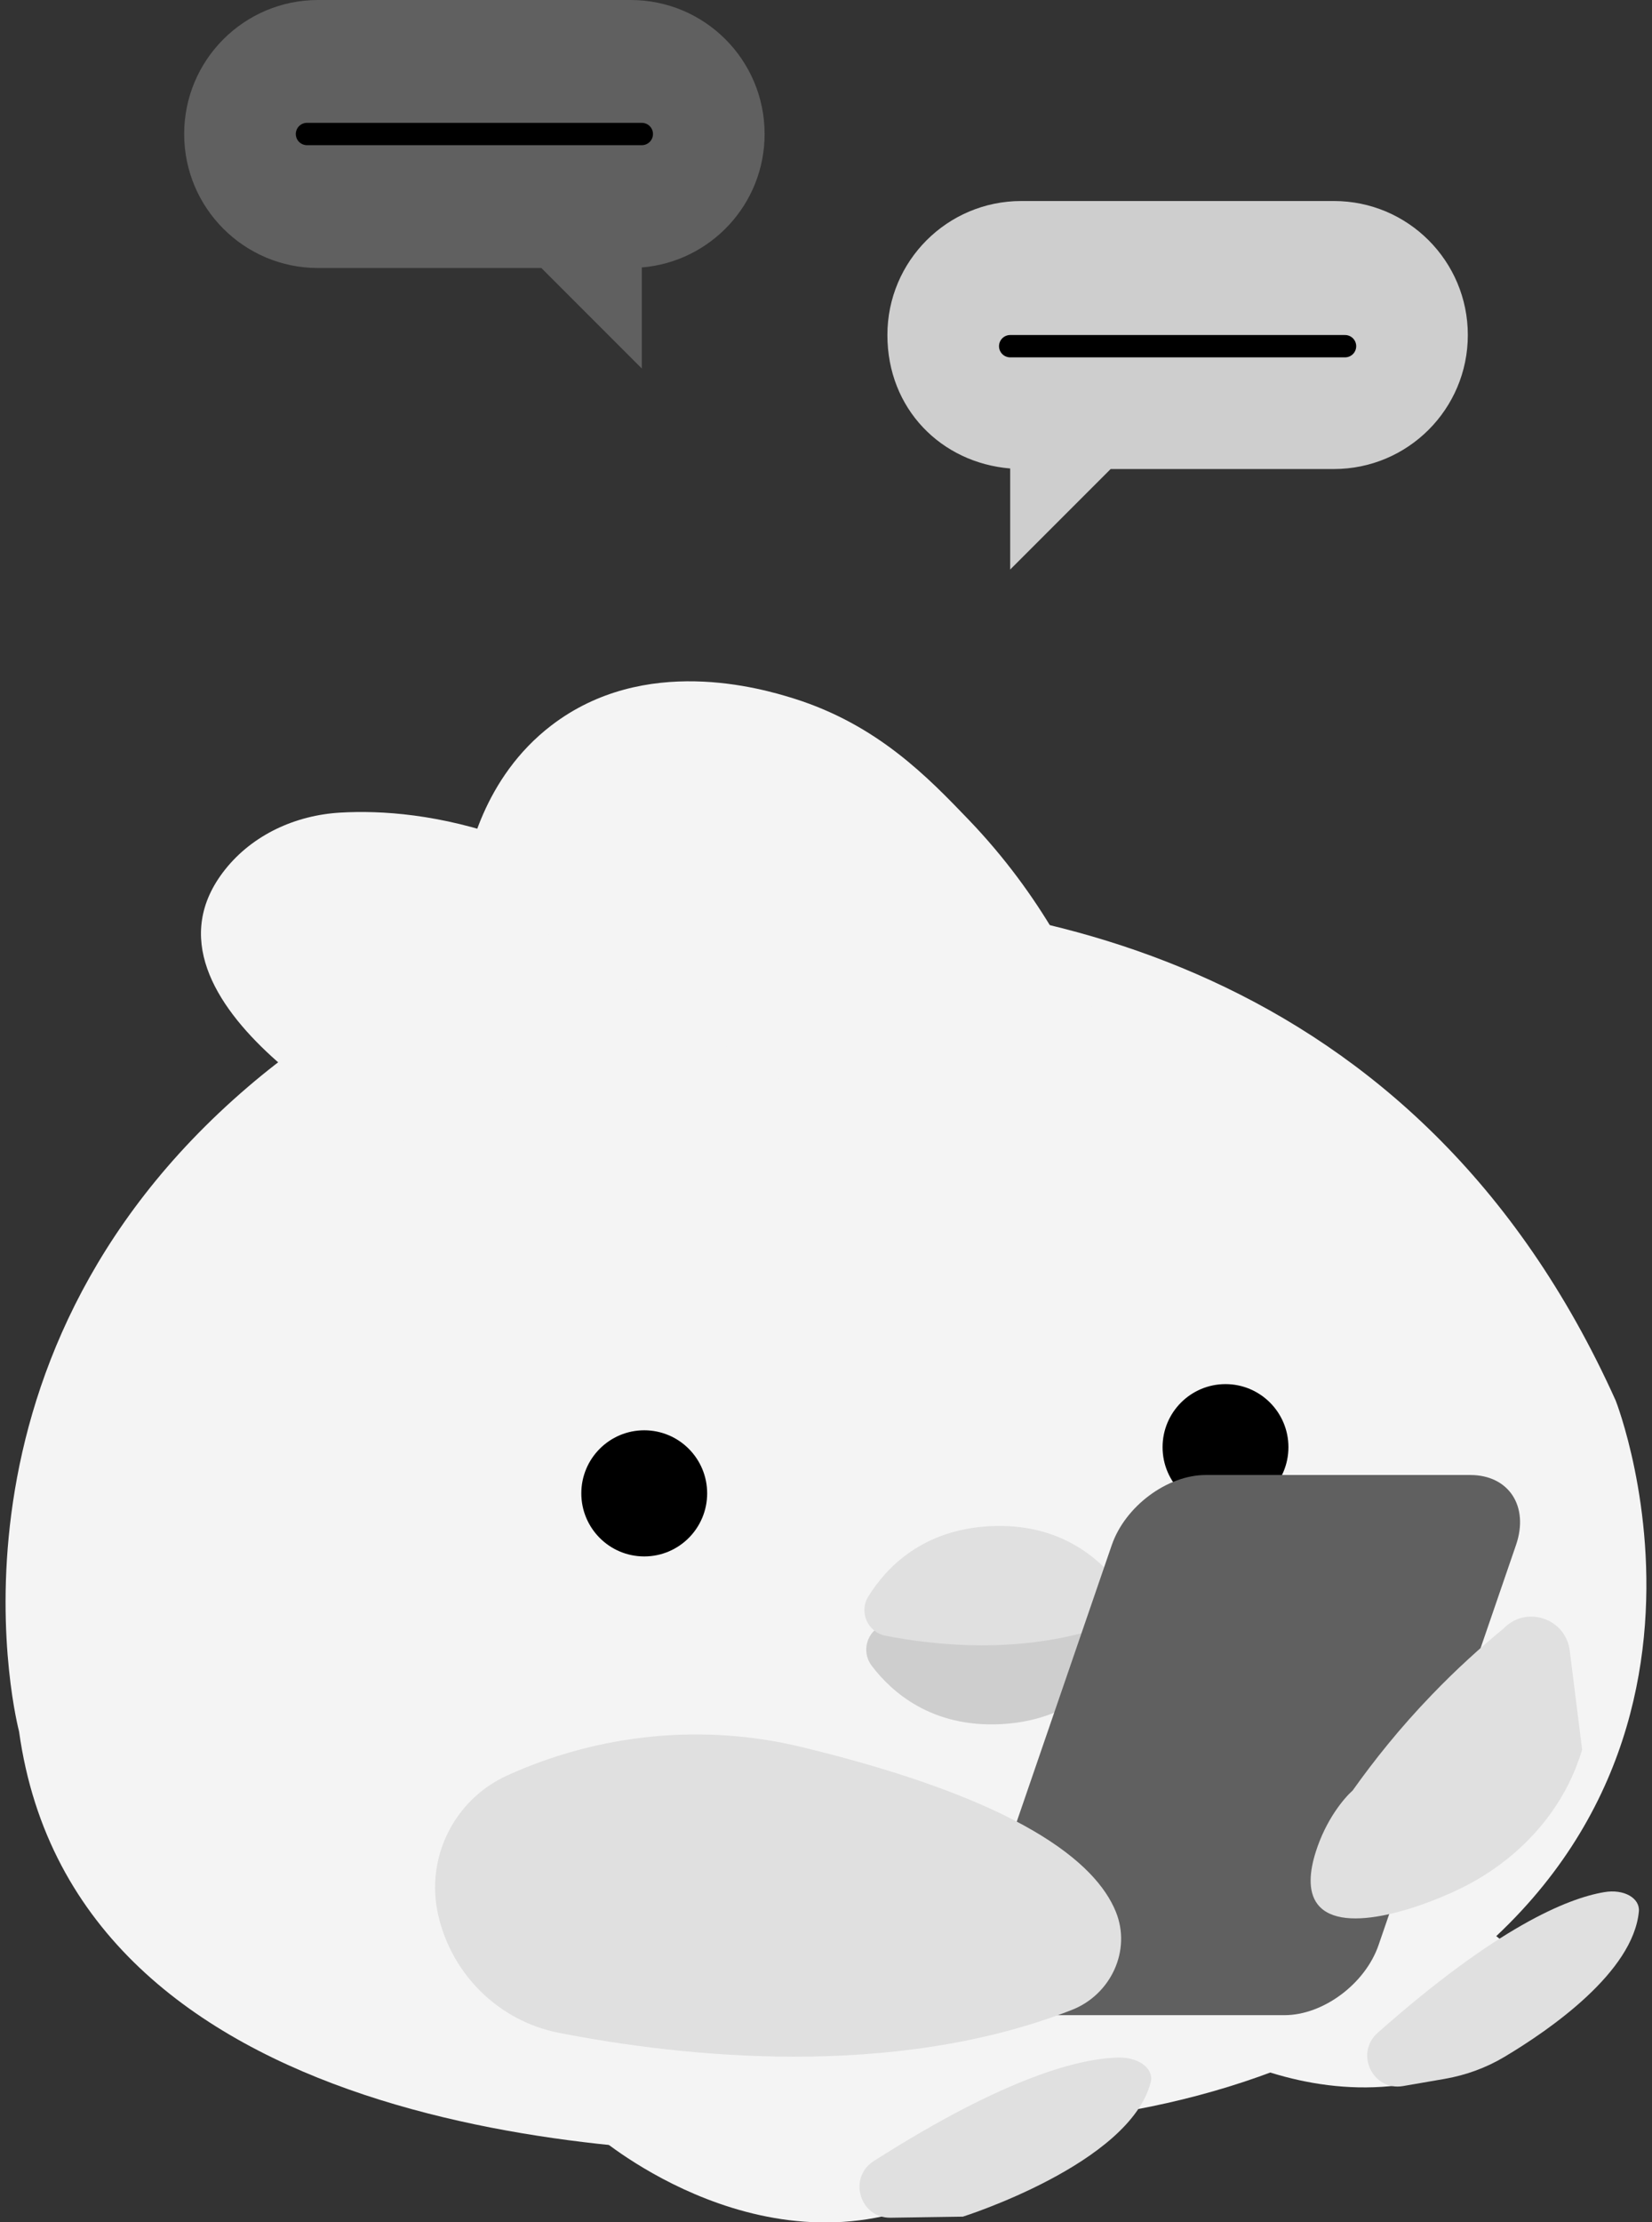 <svg width="148" height="199" viewBox="0 0 148 199" fill="none" xmlns="http://www.w3.org/2000/svg">
<rect x="0" y="0" width="148" height="199" fill="#333333" stroke="none"/>
<g clip-path="url(#clip0_482_2760)">
<path d="M119.5 18H91.5C84.87 18 79.5 23.37 79.5 30C79.5 36.63 84.34 41.44 90.5 41.95V51L99.5 42H119.5C126.13 42 131.5 36.63 131.5 30C131.5 23.37 126.13 18 119.5 18Z" fill="#CECECE"/>
<path d="M90.5 31H120.5" stroke="black" stroke-width="2" stroke-miterlimit="10" stroke-linecap="round"/>
<path d="M68.5 12C68.5 5.37 63.13 0 56.5 0H28.5C21.87 0 16.5 5.37 16.5 12C16.5 18.63 21.87 24 28.5 24H48.5L57.5 33V23.95C63.66 23.44 68.5 18.29 68.5 12Z" fill="#606060"/>
<path d="M27.5 12H57.5" stroke="black" stroke-width="2" stroke-miterlimit="10" stroke-linecap="round"/>
</g>
<g clip-path="url(#clip1_482_2760)">
<path d="M101.896 179.241C101.896 179.241 117.31 192.482 133.425 184.187C135.658 183.038 137.106 180.644 136.889 178.14C136.672 175.637 134.813 172.517 128.271 170.728L101.896 179.241Z" fill="#F4F4F4"/>
<path d="M72.262 192.784C55.64 193.147 6.717 191.116 1.707 155.044C1.707 155.044 -6.984 122.285 22.252 97.29C34.999 86.394 51.307 80.687 68.049 80.251C91.358 79.647 126.968 85.911 144.748 125.417C144.748 125.417 159.511 162.867 120.63 182.603C113.822 186.061 106.447 188.25 98.903 189.374L81.351 191.986C78.334 192.434 75.304 192.712 72.262 192.772V192.784Z" fill="#F4F4F4"/>
<path d="M35.602 102.332C35.602 102.332 10.663 89.841 20.163 77.869C22.65 74.737 26.488 72.996 30.484 72.766C37.775 72.343 51.729 74.084 66.89 89.284" fill="#F4F4F4"/>
<path d="M41.541 78.873C41.879 76.745 43.255 69.67 49.387 64.966C57.74 58.557 68.206 61.641 71.115 62.548C78.623 64.906 83.138 69.61 86.807 73.431C93.277 80.179 96.862 87.386 98.878 92.779L77.15 101.244C65.285 93.783 53.407 86.334 41.541 78.873Z" fill="#F4F4F4"/>
<path d="M57.716 139.372C60.83 139.372 63.353 136.843 63.353 133.724C63.353 130.606 60.83 128.077 57.716 128.077C54.603 128.077 52.079 130.606 52.079 133.724C52.079 136.843 54.603 139.372 57.716 139.372Z" fill="black"/>
<path d="M109.79 135.236C112.904 135.236 115.428 132.708 115.428 129.589C115.428 126.47 112.904 123.942 109.79 123.942C106.677 123.942 104.153 126.47 104.153 129.589C104.153 132.708 106.677 135.236 109.79 135.236Z" fill="black"/>
<path d="M79.142 145.515C77.657 146.035 77.138 147.885 78.08 149.142C79.89 151.537 83.475 154.705 89.668 154.391C95.764 154.076 98.999 150.654 100.58 148.09C101.437 146.712 100.64 144.898 99.047 144.584C94.895 143.761 86.843 142.794 79.118 145.527L79.142 145.515Z" fill="#CECECE"/>
<path d="M99.228 145.539C100.713 145.019 101.232 143.169 100.29 141.911C98.48 139.517 94.895 136.349 88.702 136.663C82.606 136.977 79.371 140.4 77.79 142.963C76.933 144.342 77.73 146.156 79.323 146.47C83.476 147.292 91.527 148.26 99.252 145.527L99.228 145.539Z" fill="#E0E0E0"/>
<path d="M53.612 191.333C53.612 191.333 69.027 204.575 85.142 196.279C87.375 195.13 88.823 192.736 88.606 190.233C88.389 187.73 86.53 184.61 79.987 182.82L53.612 191.333Z" fill="#F4F4F4"/>
<path d="M86.264 198.492C86.264 198.492 101.22 193.776 103.091 186.448C103.393 185.287 102.089 184.235 100.291 184.247C96.935 184.283 90.32 185.843 78.285 193.51C75.944 194.997 77.018 198.625 79.782 198.589L86.264 198.492Z" fill="#E0E0E0"/>
<path d="M129.466 186.146C131.337 185.819 133.136 185.166 134.777 184.187C138.893 181.732 146.317 176.58 146.824 171.163C146.933 169.966 145.484 169.131 143.722 169.434C140.414 169.99 134.125 172.566 123.431 182.022C121.354 183.86 122.972 187.27 125.7 186.799L129.478 186.146H129.466Z" fill="#E0E0E0"/>
<path d="M115.077 180.45H91.394C87.93 180.45 86.095 177.645 87.29 174.174L99.602 138.356C100.797 134.885 104.563 132.08 108.028 132.08H131.711C135.175 132.08 137.01 134.885 135.815 138.356L123.503 174.174C122.308 177.645 118.542 180.45 115.077 180.45Z" fill="#606060"/>
<path d="M50.076 182.034C60.964 184.162 79.927 186.279 96.03 179.978C99.518 178.612 101.377 174.658 99.965 171.187C98.166 166.773 91.443 161.187 71.791 156.434C62.98 154.306 53.697 155.237 45.441 158.986C40.697 161.138 38.101 166.338 39.248 171.441C40.455 176.81 44.692 180.982 50.076 182.034Z" fill="#E0E0E0"/>
<path d="M134.644 145.877C132.628 147.534 130.467 149.481 128.283 151.754C125.398 154.741 123.068 157.68 121.185 160.328C120.4 161.029 118.795 162.928 117.877 165.83C117.346 167.499 117.129 169.325 118.034 170.51C120.292 173.473 128.017 170.583 131.373 168.841C133.425 167.777 137.819 165.08 140.486 159.82C141.114 158.575 141.5 157.474 141.742 156.688L140.631 147.812C140.269 144.886 136.66 143.713 134.656 145.877H134.644Z" fill="#E0E0E0"/>
</g>
<defs>
<clipPath id="clip0_482_2760">
<rect width="115" height="51" fill="white" transform="translate(16.5)"/>
</clipPath>
<clipPath id="clip1_482_2760">
<rect width="147" height="138" fill="white" transform="translate(0.5 61)"/>
</clipPath>
</defs>
</svg>
